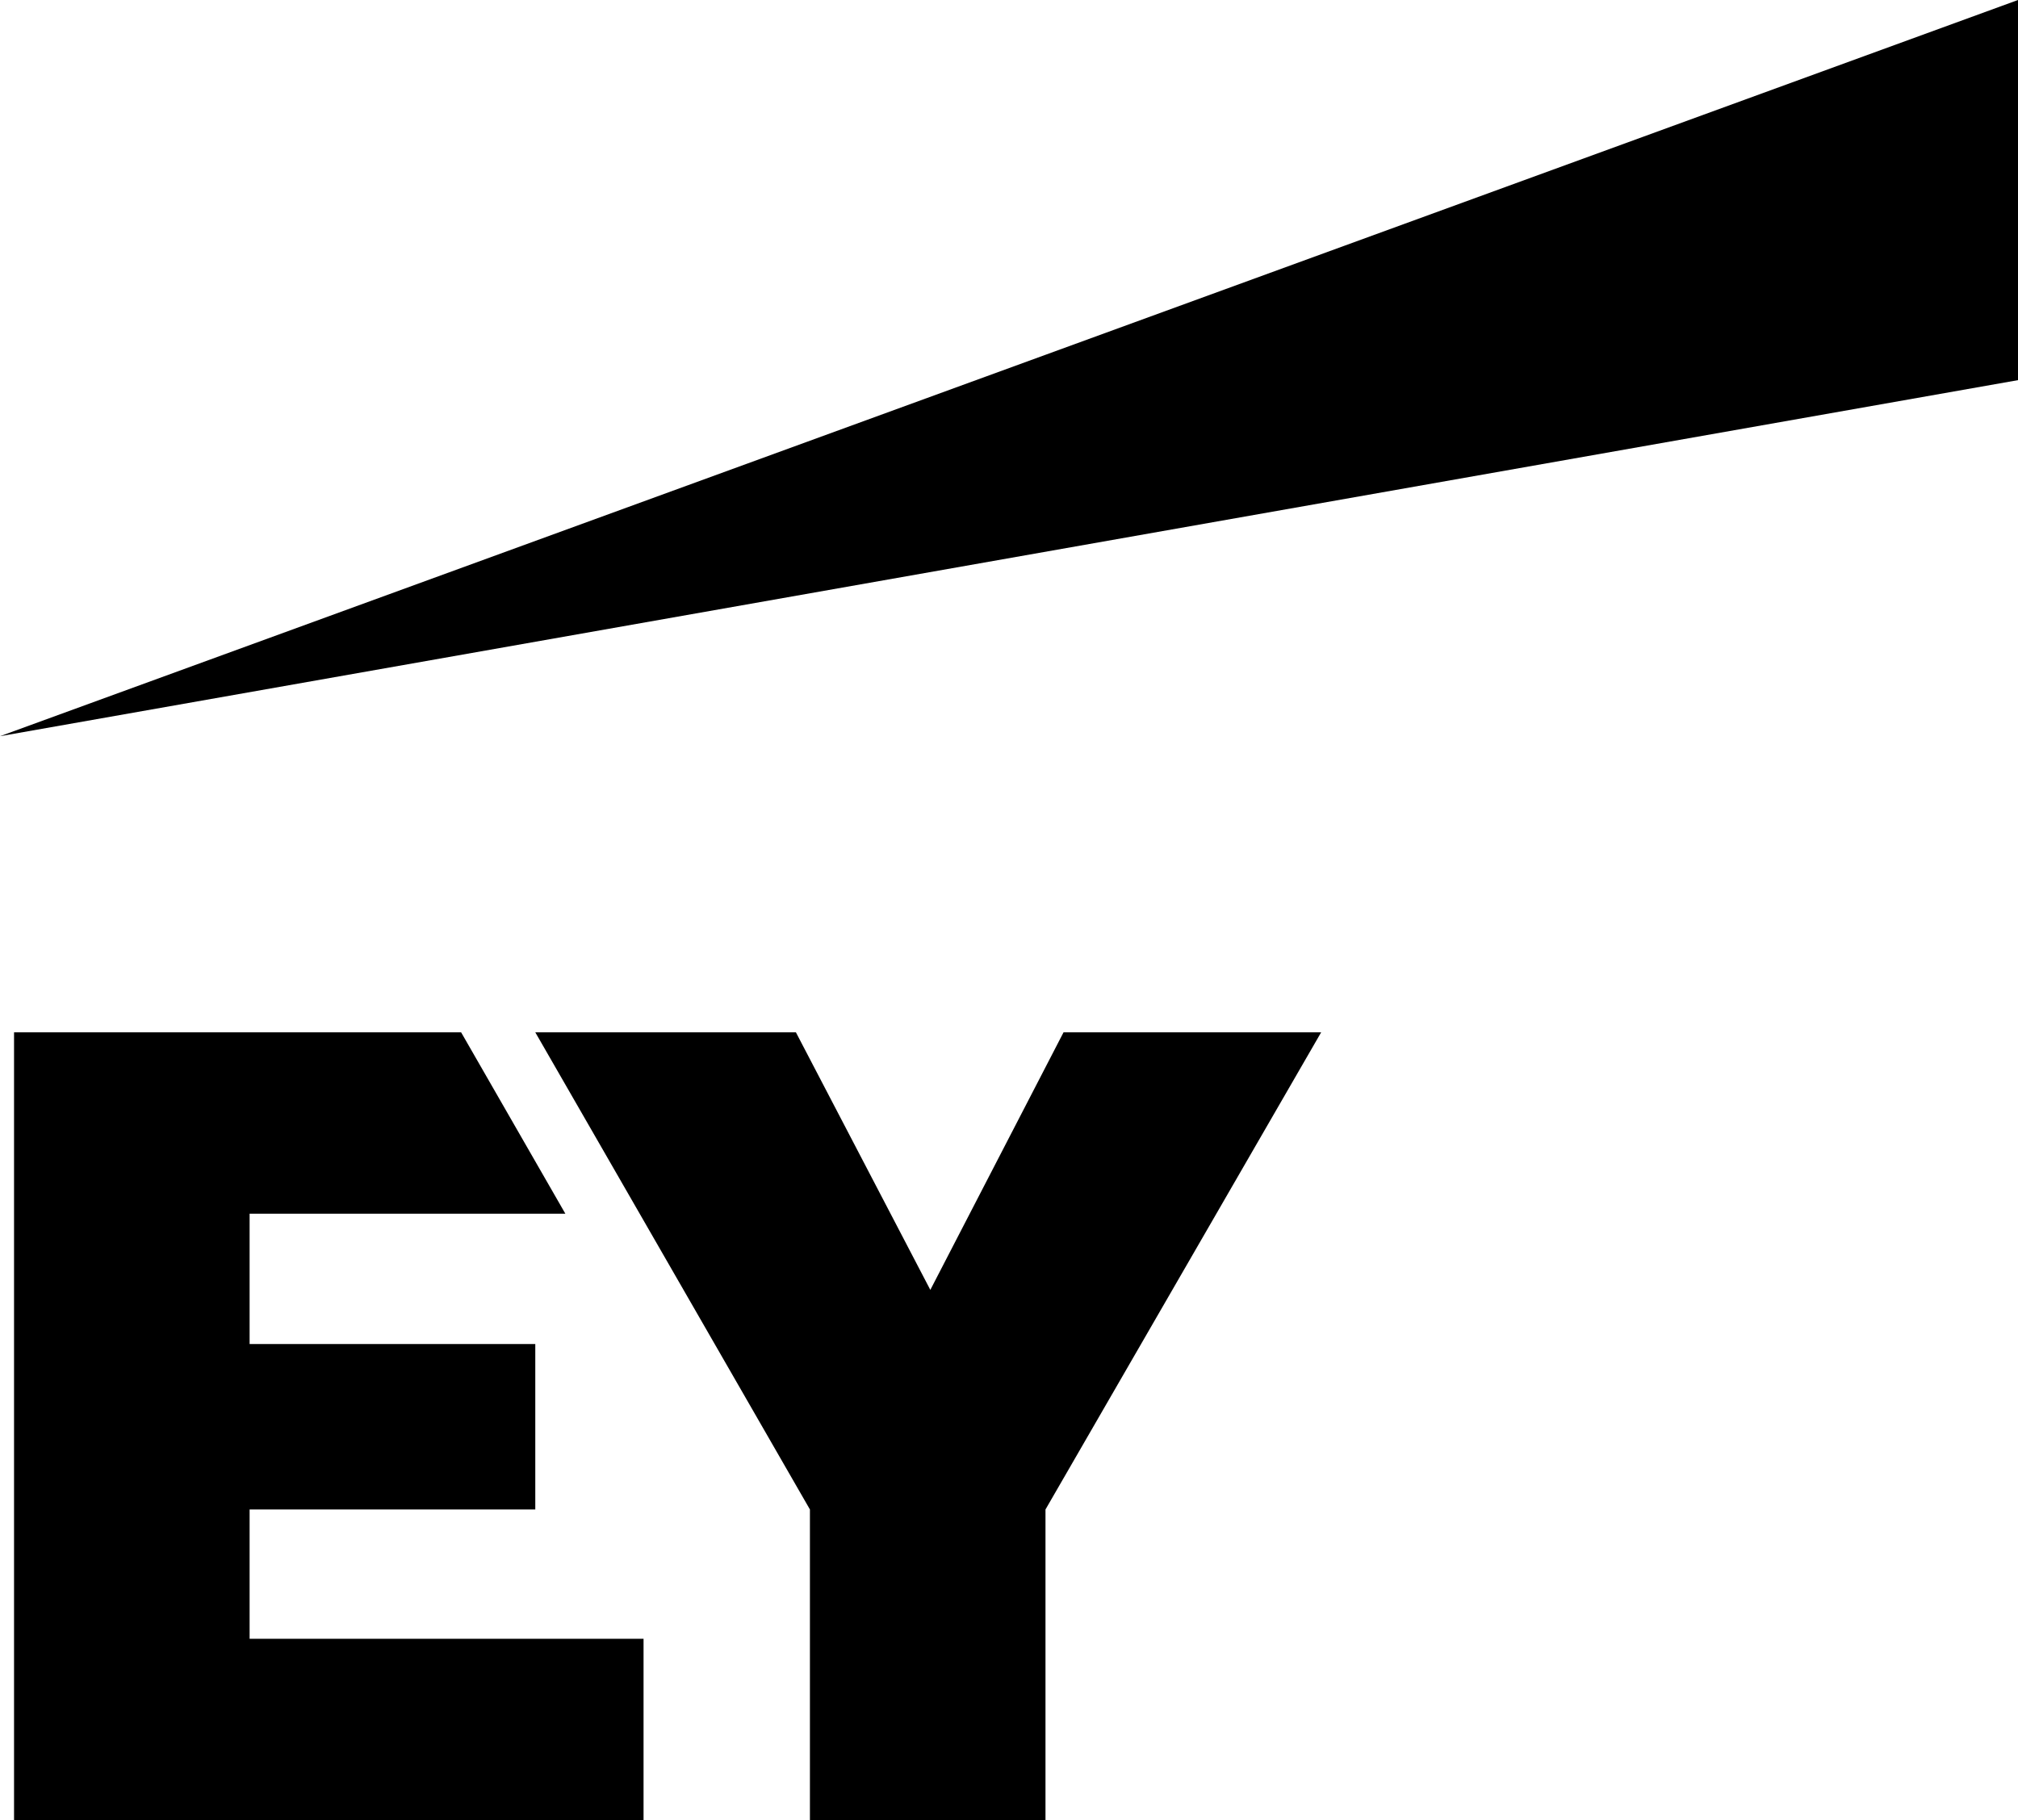 <svg xmlns="http://www.w3.org/2000/svg" width="74" height="66.752" viewBox="0 0 74 66.752">
  <g id="EY_logo" data-name="EY logo" transform="translate(0 0)">
    <path id="Fill_1" data-name="Fill 1" d="M0,27,74,13.942V0Z" transform="translate(0 0)"/>
    <path id="Fill_2" data-name="Fill 2" d="M37.823,28.892H29.185V17.5L19.114,0h9.557L33.6,9.446,38.485,0h9.447L37.823,17.5V28.891Zm-14.739,0H0V0H16.394l3.823,6.653H8.638v4.779H19.114V17.5H8.638v4.741H23.084v6.653Z" transform="translate(0.515 37.86)"/>
  </g>
</svg>

